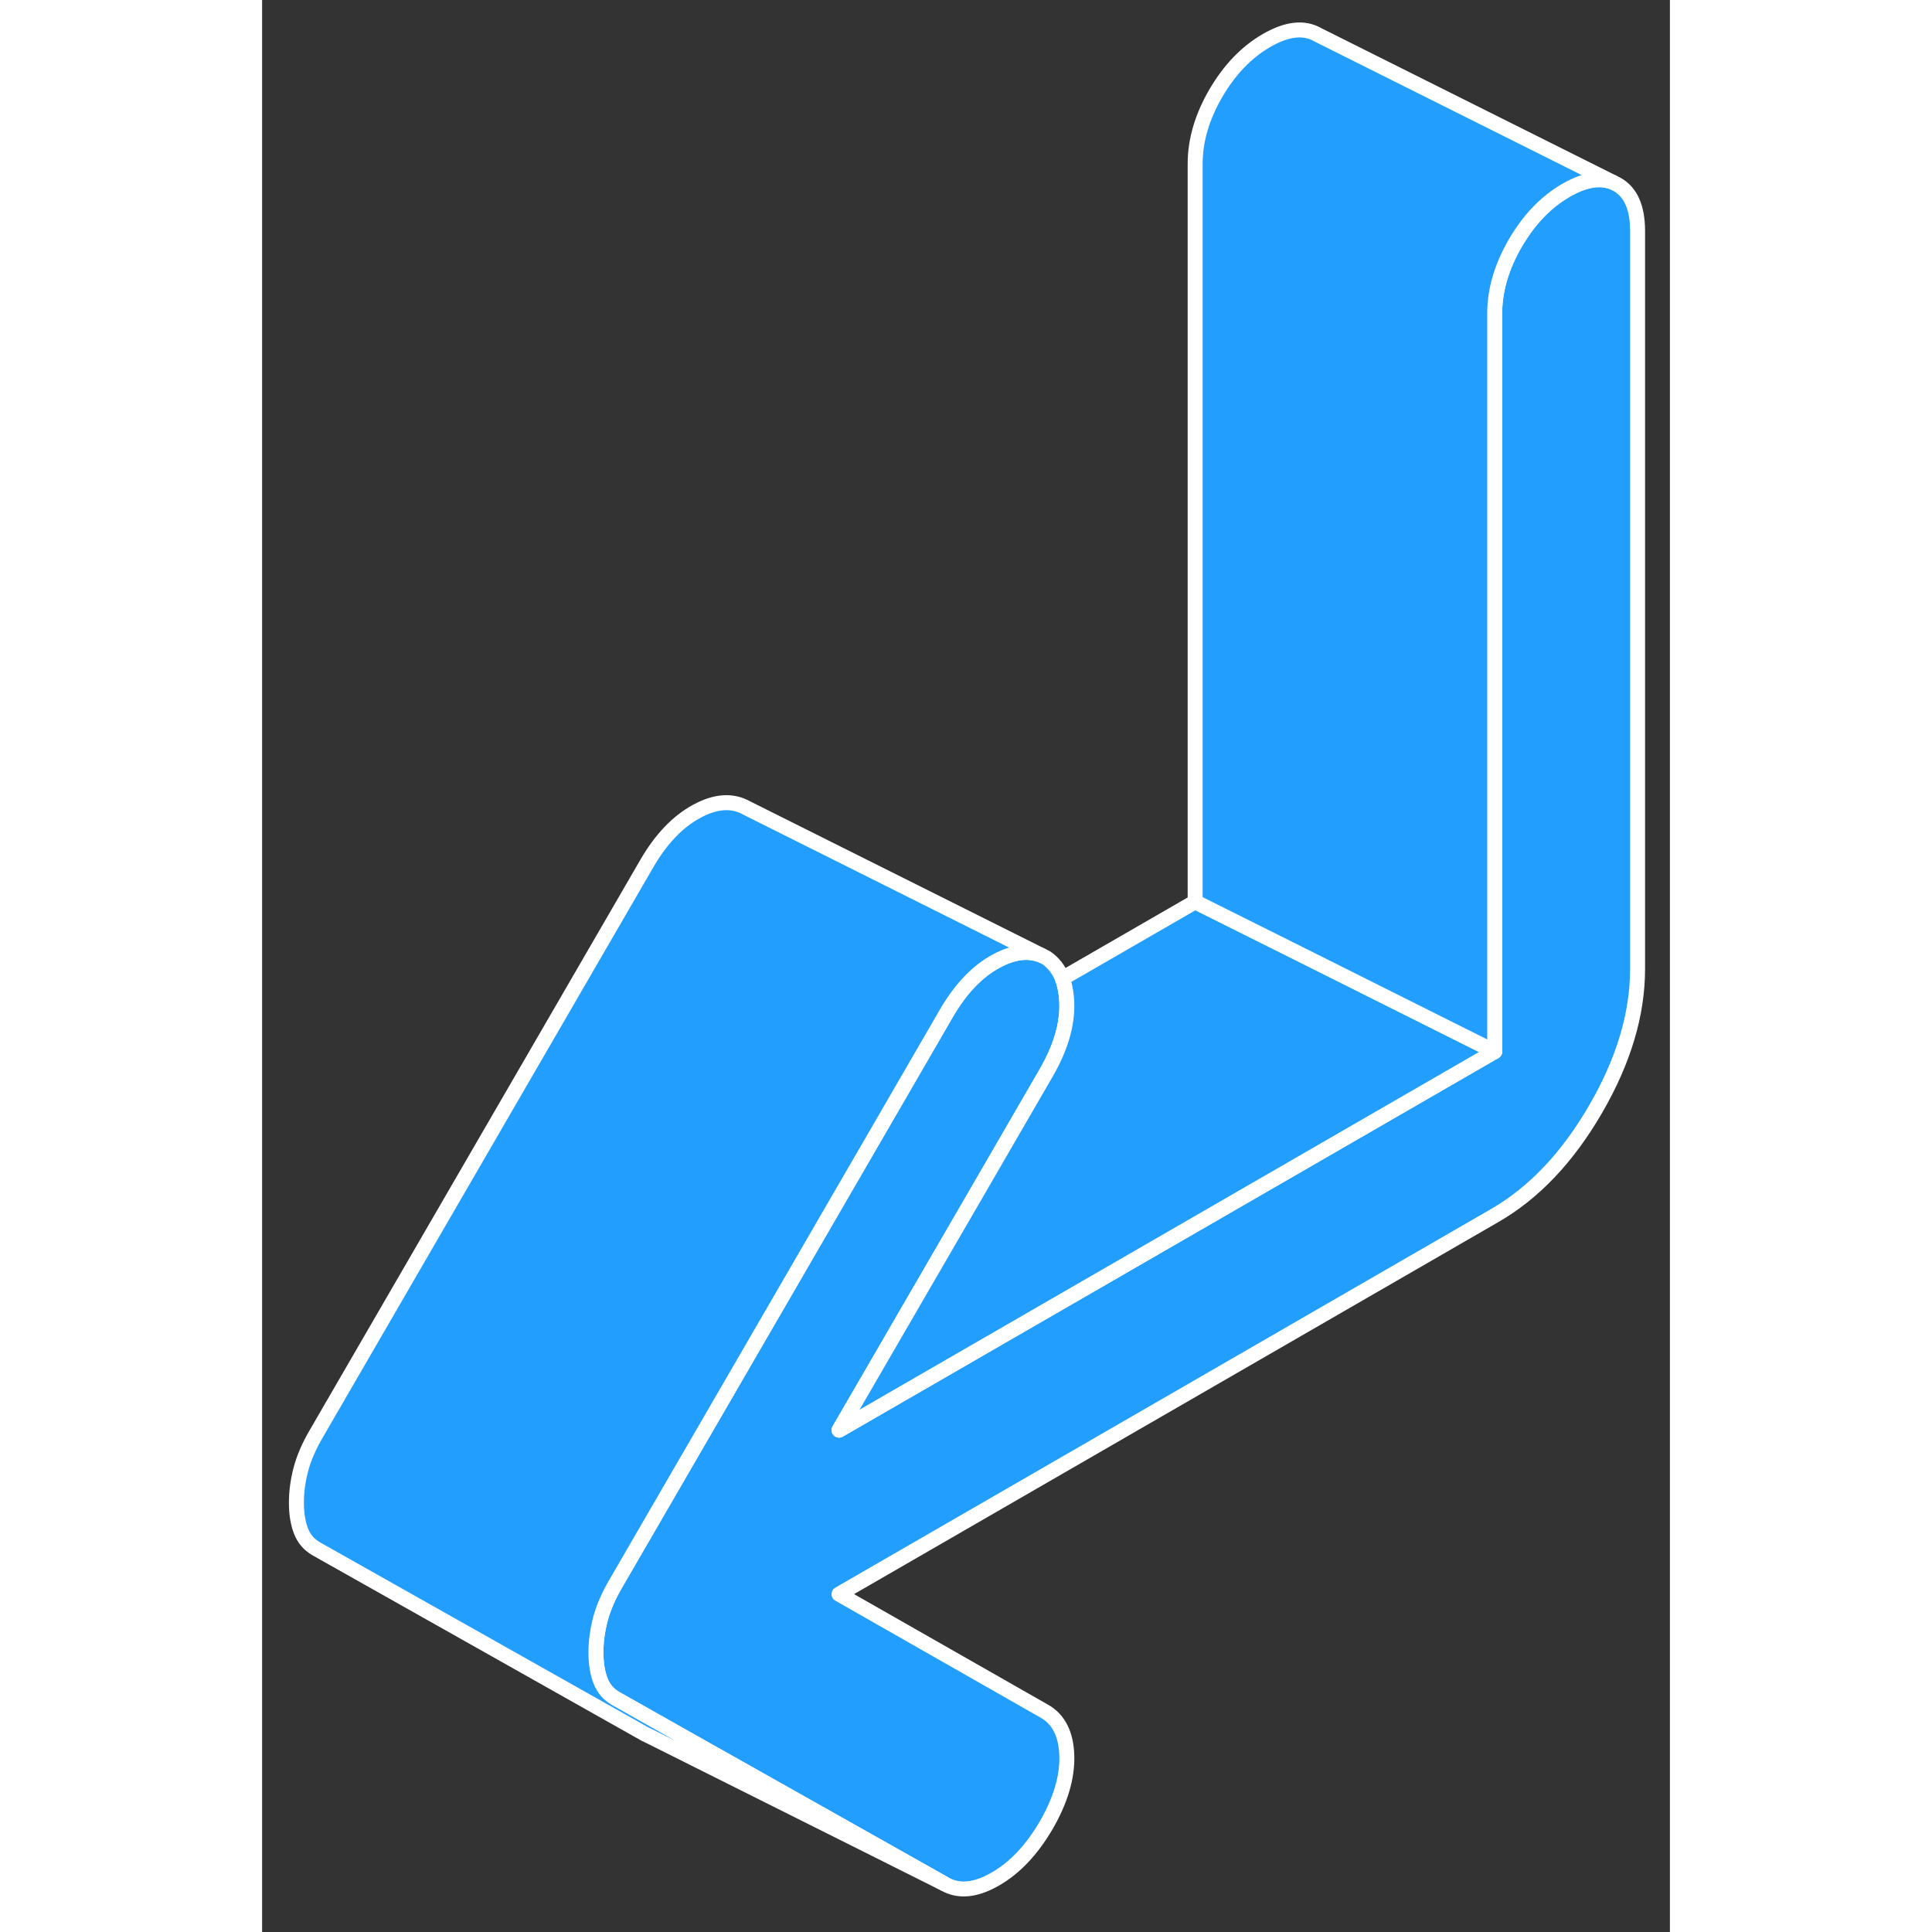 <svg width="48" height="48" viewBox="0 0 94 129" fill="#229EFF" xmlns="http://www.w3.org/2000/svg" stroke-width="1px" stroke-linecap="round" stroke-linejoin="round"><rect x="0" y="0" width="94" height="129" fill="#333333" stroke="none"/><path d="M91.841 15.422V64.702C91.841 67.712 90.911 70.832 89.041 74.052C87.171 77.282 84.921 79.652 82.301 81.162L38.521 106.442L52.241 114.262C53.191 114.802 53.691 115.802 53.731 117.232C53.771 118.672 53.311 120.212 52.361 121.862C51.401 123.502 50.271 124.712 48.961 125.462C47.641 126.222 46.511 126.332 45.561 125.782L28.021 115.902L23.611 113.412C23.131 113.132 22.791 112.742 22.591 112.212C22.391 111.692 22.291 111.062 22.291 110.332C22.291 109.602 22.391 108.862 22.591 108.102C22.791 107.352 23.131 106.562 23.611 105.742L26.401 100.932L34.281 87.342L43.821 70.882L45.681 67.672C46.631 66.032 47.741 64.862 49.021 64.172C50.151 63.562 51.151 63.432 52.041 63.792L52.361 63.952C52.841 64.282 53.201 64.742 53.431 65.332C53.611 65.802 53.711 66.362 53.731 66.992C53.771 68.432 53.311 69.972 52.361 71.622L47.761 79.562L38.521 95.492L82.301 70.212V20.932C82.301 19.382 82.761 17.812 83.671 16.242C84.591 14.662 85.721 13.482 87.071 12.702C88.291 12.002 89.331 11.822 90.191 12.172L90.471 12.312C91.391 12.832 91.841 13.872 91.841 15.422Z" stroke="white" stroke-linejoin="round"/><path d="M82.302 70.212L38.522 95.492L47.761 79.562L52.361 71.622C53.312 69.972 53.771 68.432 53.731 66.992C53.711 66.362 53.611 65.802 53.431 65.332L62.301 60.212L69.251 63.682L82.302 70.212Z" stroke="white" stroke-linejoin="round"/><path d="M90.191 12.172C89.331 11.822 88.291 12.002 87.071 12.702C85.721 13.482 84.591 14.662 83.671 16.242C82.761 17.812 82.301 19.382 82.301 20.932V70.212L69.251 63.682L62.301 60.212V10.932C62.301 9.382 62.761 7.812 63.671 6.242C64.591 4.662 65.721 3.482 67.071 2.702C68.421 1.922 69.561 1.792 70.471 2.312L90.191 12.172Z" stroke="white" stroke-linejoin="round"/><path d="M52.041 63.792C51.151 63.432 50.151 63.562 49.021 64.172C47.741 64.862 46.631 66.032 45.681 67.672L43.821 70.882L34.281 87.342L26.401 100.932L23.611 105.742C23.131 106.562 22.791 107.352 22.591 108.102C22.391 108.862 22.291 109.602 22.291 110.332C22.291 111.062 22.391 111.692 22.591 112.212C22.791 112.742 23.131 113.132 23.611 113.412L28.021 115.902L45.561 125.782L25.871 115.932L25.561 115.782L3.611 103.412C3.131 103.132 2.791 102.742 2.591 102.212C2.391 101.692 2.291 101.062 2.291 100.332C2.291 99.602 2.391 98.862 2.591 98.102C2.791 97.352 3.131 96.562 3.611 95.742L25.681 57.672C26.631 56.032 27.741 54.862 29.021 54.172C30.291 53.482 31.401 53.412 32.361 53.952L52.041 63.792Z" stroke="white" stroke-linejoin="round"/></svg>